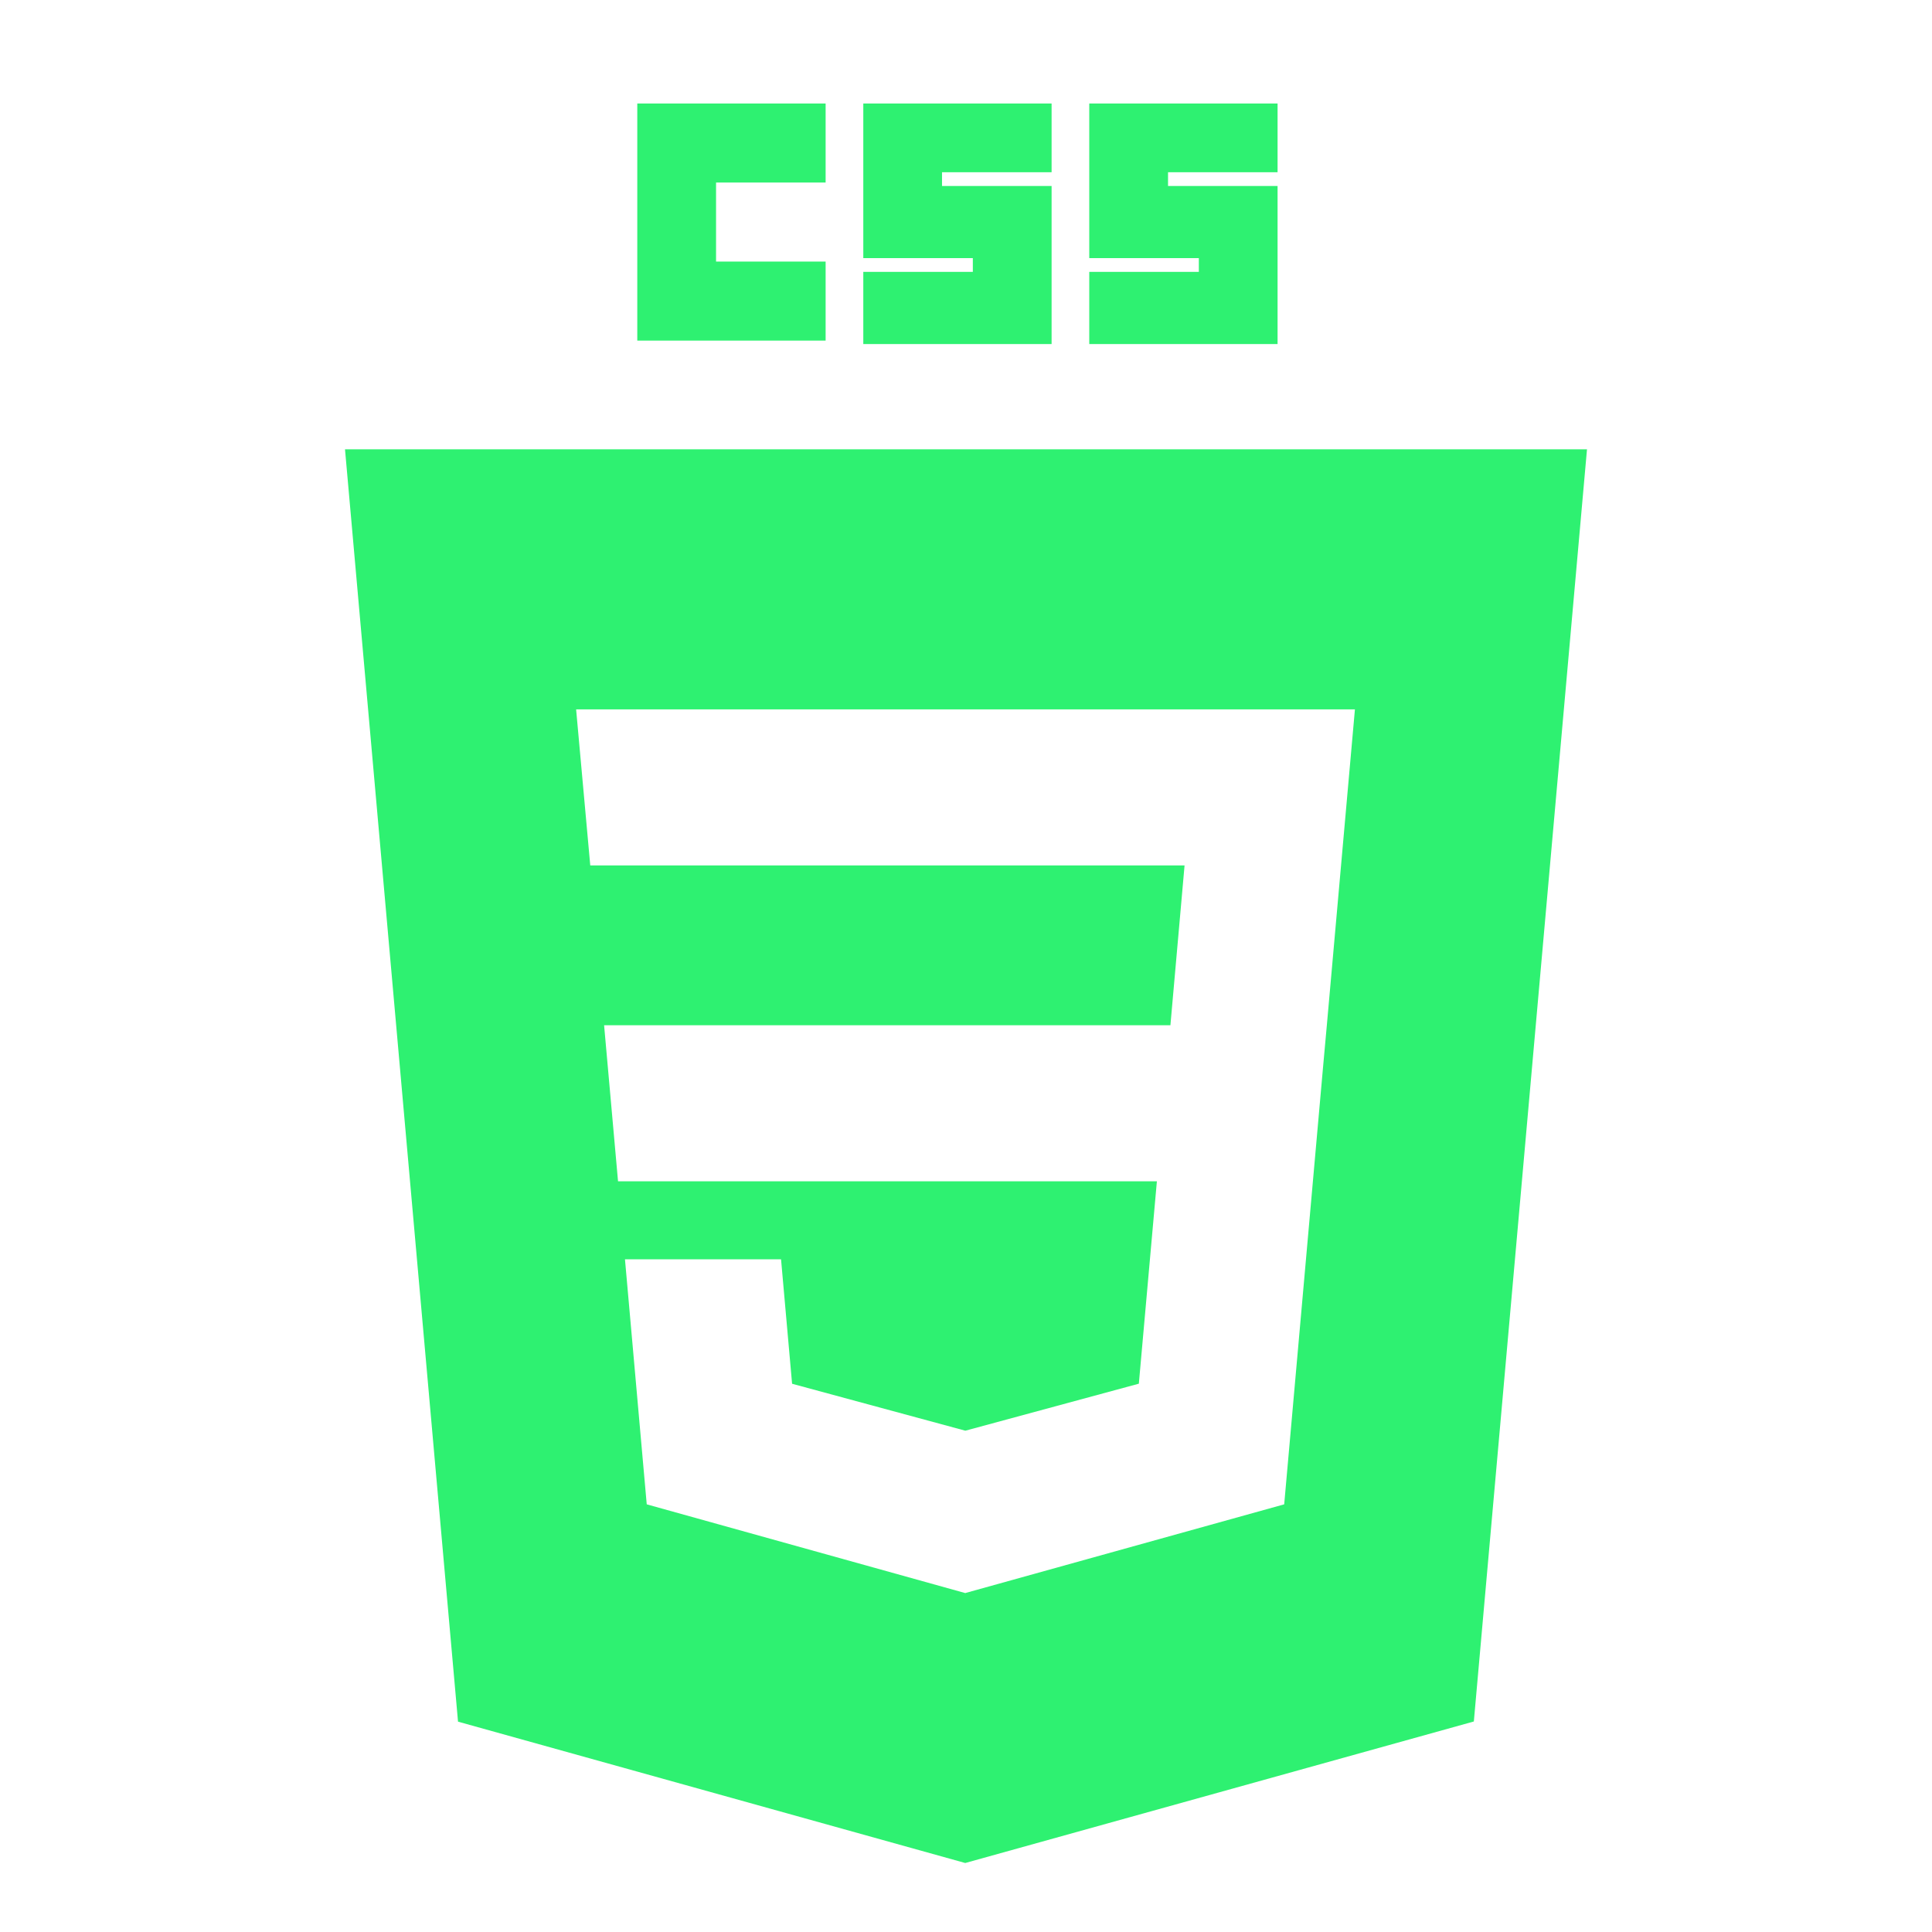 <svg xmlns="http://www.w3.org/2000/svg" width="56" height="56" fill="none"><path fill="#2EF171" d="M18.472 3h5.459v2.291h-3.176v2.291h3.176v2.291h-5.459V3zm6.551 0h5.458v1.992h-3.176v.399h3.176v4.582h-5.458V7.88h3.175v-.399h-3.175V3zm6.55 0h5.458v1.992h-3.175v.399h3.175v4.582h-5.458V7.88h3.176v-.399h-3.176V3z"/><path fill="#2EF171" fill-rule="evenodd" d="M42.72 49.898 46 13.023H10l3.276 36.88L27.978 54l14.742-4.102zm-3.446-29.336H16.699l.41 4.523h17.226l-.41 4.632H17.51l.404 4.523h15.619l-.523 5.867-5.027 1.362h-.004l-5.02-1.36-.32-3.607h-4.524l.631 7.102 9.232 2.572.02-.005v-.001l9.225-2.566 1.126-12.672.11-1.215.814-9.155z" clip-rule="evenodd"/></svg>